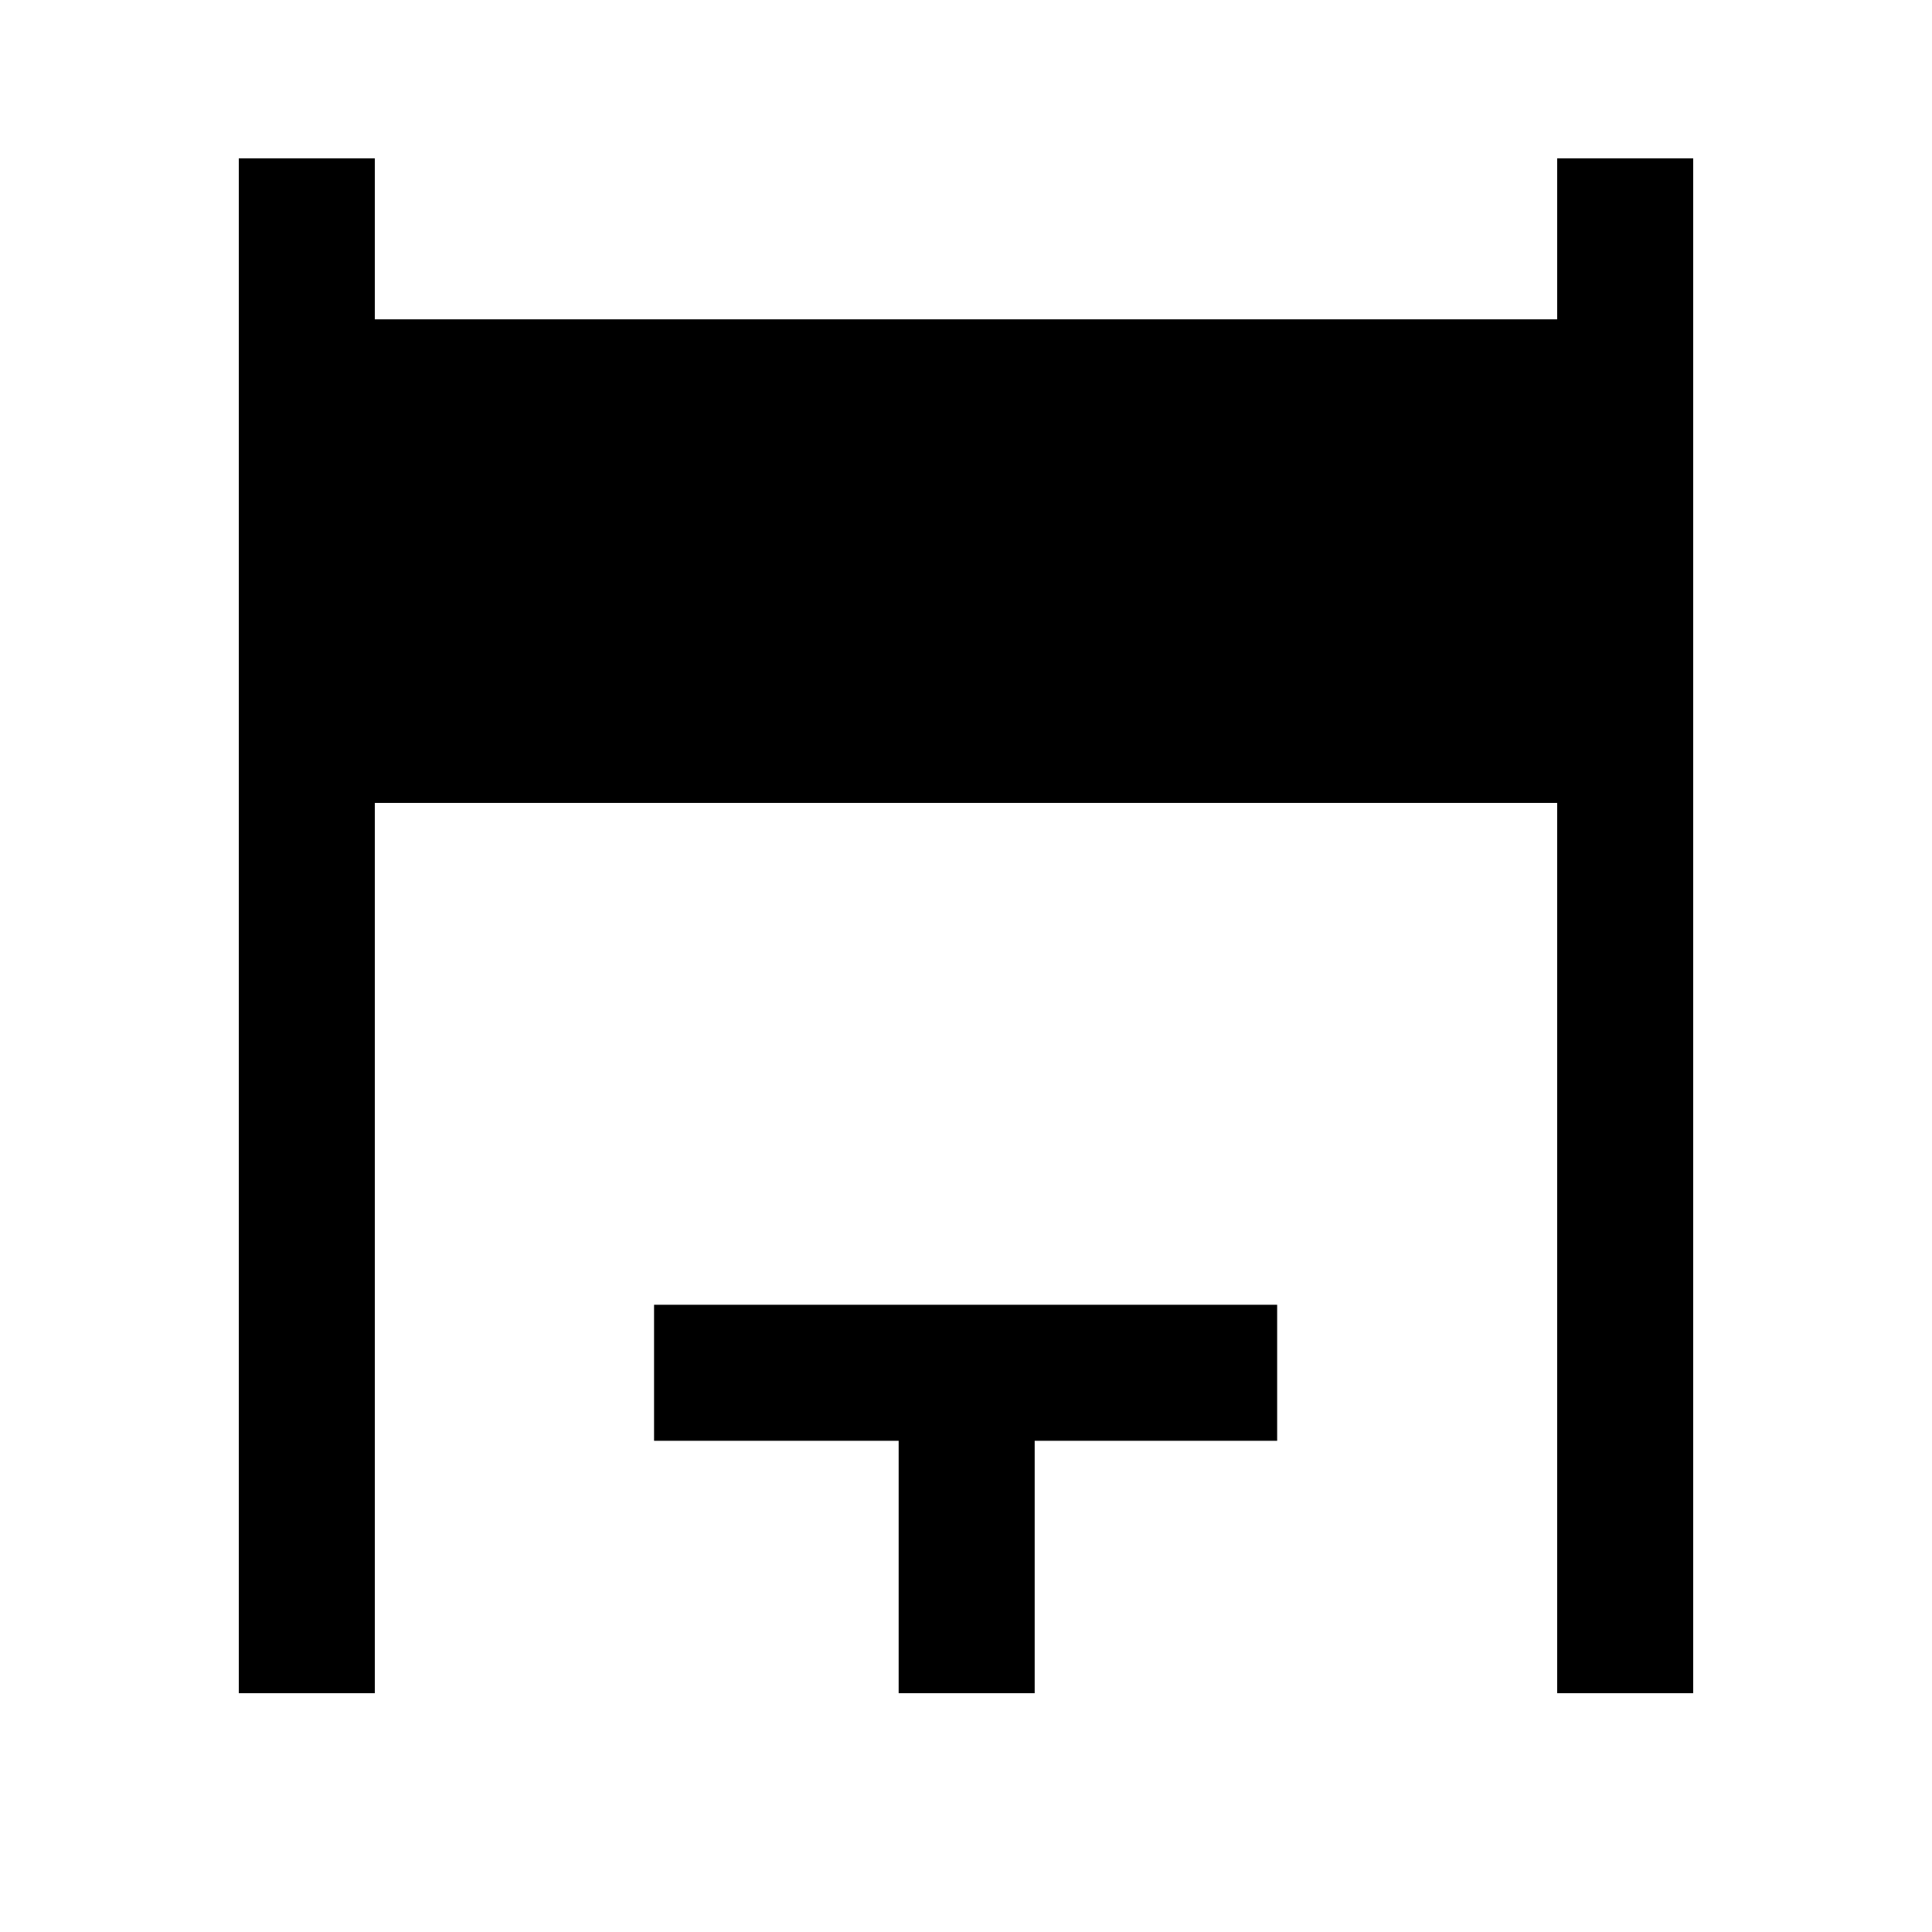 <svg xmlns="http://www.w3.org/2000/svg" height="40" viewBox="0 -960 960 960" width="40"><path d="M118.67-118.67v-762.66h67.59v80h587.48v-80h67.59v762.66h-67.59v-442.36H186.26v442.36h-67.59Zm327.87 0v-125.41H325v-67.59h309.61v67.59H514.13v125.41h-67.59Z"/></svg>